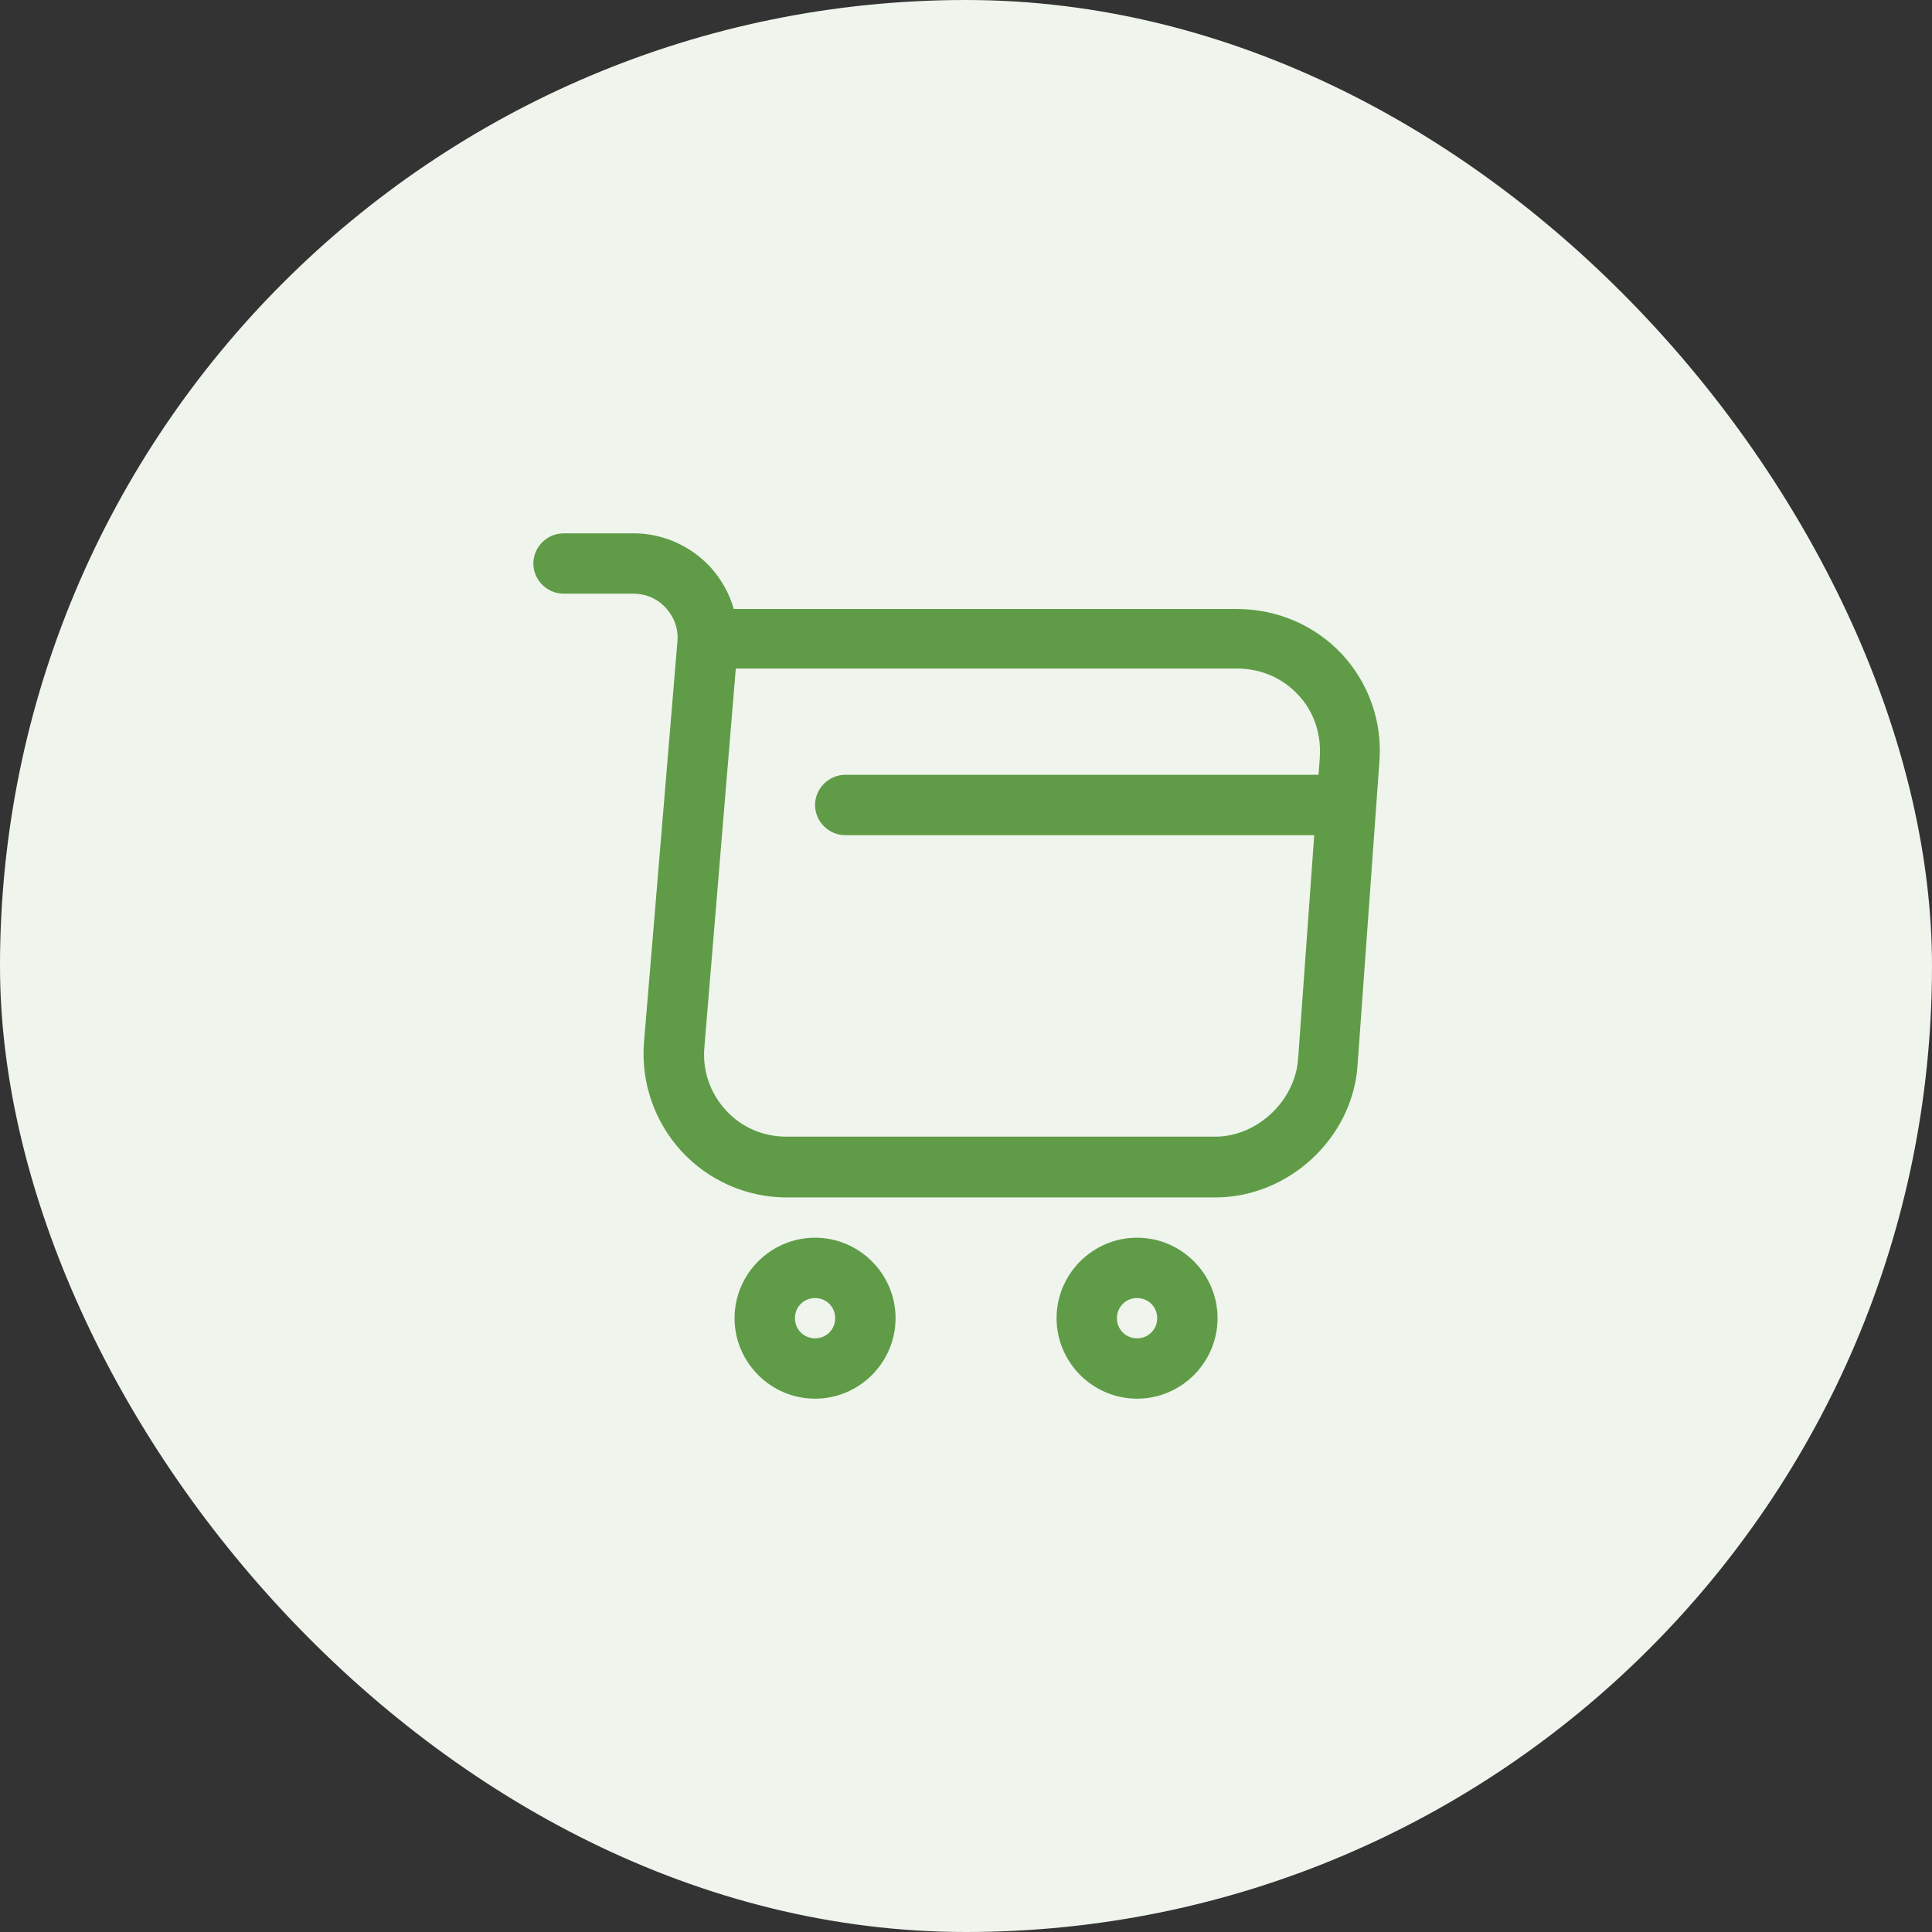 <svg width="48" height="48" viewBox="0 0 48 48" fill="none" xmlns="http://www.w3.org/2000/svg">
<rect x="0" y="0" width="48" height="48" fill="#333333" stroke="none"/>
<rect width="48" height="48" rx="24" fill="#EFF5ED"/>
<path d="M17.749 15.266L17.852 15.63H18.23H30.72C31.593 15.63 32.39 15.974 32.974 16.591C33.55 17.22 33.84 18.033 33.772 18.901L33.771 18.904L33.231 26.404L33.231 26.404L33.231 26.41C33.137 27.971 31.76 29.25 30.19 29.25H19.54C18.691 29.25 17.874 28.889 17.298 28.262C16.722 27.634 16.43 26.791 16.498 25.941C16.498 25.941 16.498 25.941 16.498 25.94L17.328 15.985C17.372 15.524 17.206 15.088 16.909 14.763C16.599 14.423 16.172 14.25 15.73 14.25H14C13.866 14.25 13.75 14.134 13.75 14C13.75 13.866 13.866 13.75 14 13.75H15.74C16.326 13.75 16.883 13.999 17.281 14.427C17.502 14.673 17.661 14.955 17.749 15.266ZM17.78 16.599L17.002 25.977C17.002 25.977 17.002 25.978 17.002 25.978C16.94 26.699 17.178 27.385 17.66 27.916C18.148 28.454 18.824 28.74 19.54 28.74H30.19C31.495 28.74 32.649 27.655 32.748 26.358L32.749 26.356L33.289 18.856L33.289 18.854C33.337 18.136 33.107 17.436 32.614 16.918C32.126 16.393 31.453 16.11 30.73 16.11H18.28H17.78V16.599Z" stroke="#609C47"/>
<path d="M28.25 34.25C27.426 34.25 26.75 33.574 26.75 32.75C26.75 31.926 27.426 31.25 28.25 31.25C29.074 31.25 29.75 31.926 29.75 32.75C29.75 33.574 29.074 34.25 28.25 34.25ZM28.25 31.75C27.694 31.75 27.25 32.194 27.25 32.75C27.25 33.306 27.694 33.75 28.25 33.75C28.806 33.75 29.25 33.306 29.25 32.75C29.25 32.194 28.806 31.75 28.25 31.75Z" fill="#609C47" stroke="#609C47"/>
<path d="M20.25 34.75C19.15 34.75 18.25 33.85 18.25 32.75C18.25 31.65 19.15 30.75 20.25 30.75C21.35 30.75 22.25 31.65 22.25 32.75C22.25 33.85 21.35 34.75 20.25 34.75ZM20.25 32.25C19.97 32.25 19.75 32.47 19.75 32.75C19.75 33.03 19.97 33.25 20.25 33.25C20.53 33.25 20.75 33.03 20.75 32.75C20.75 32.47 20.53 32.25 20.25 32.25Z" fill="#609C47"/>
<path d="M33 20.75H21C20.59 20.75 20.25 20.41 20.25 20C20.25 19.59 20.59 19.25 21 19.25H33C33.41 19.25 33.75 19.59 33.75 20C33.75 20.41 33.41 20.75 33 20.75Z" fill="#609C47"/>
</svg>
